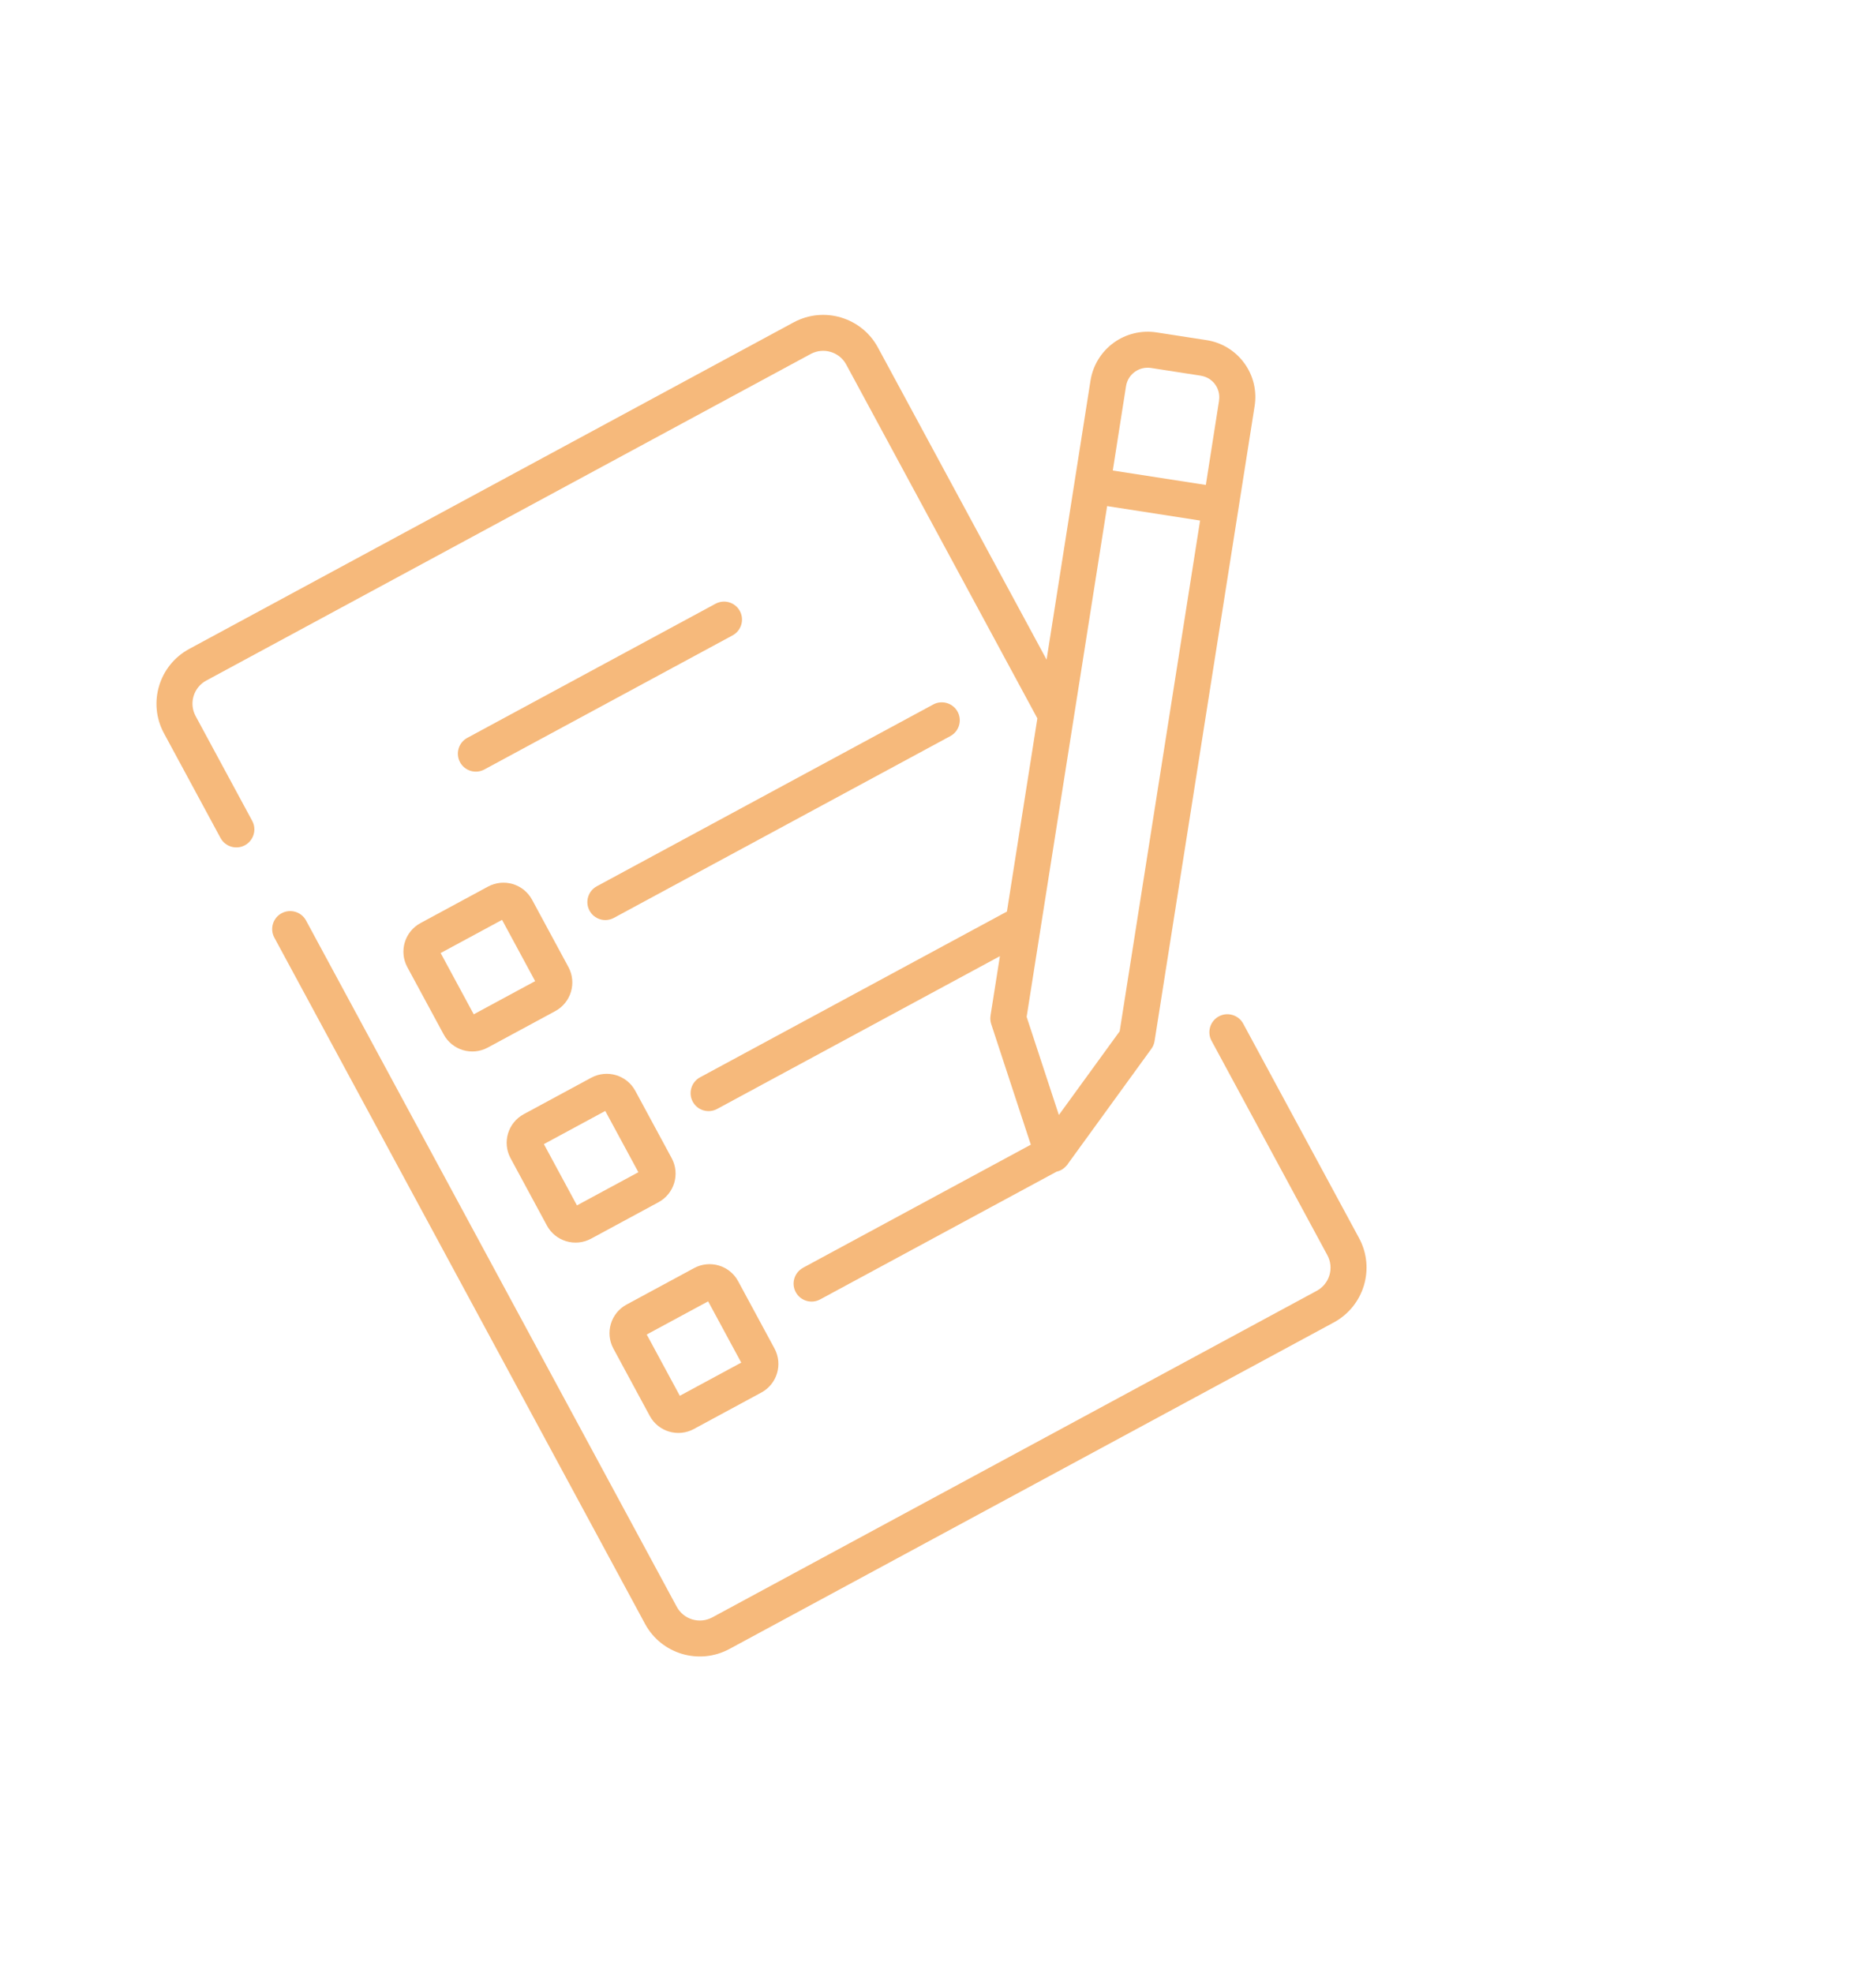 <svg width="116" height="122" viewBox="0 0 116 122" fill="none" xmlns="http://www.w3.org/2000/svg">
<g id="noun-exam-7250763" clip-path="url(#clip0_5354_51180)">
<path id="Vector" d="M75.364 62.841C74.825 63.132 74.622 63.81 74.913 64.347L82.077 77.608C82.503 78.397 82.208 79.381 81.42 79.807L44.045 99.998C43.256 100.424 42.273 100.132 41.846 99.343L18.923 56.911C18.632 56.373 17.954 56.172 17.412 56.464C16.873 56.755 16.673 57.432 16.963 57.97L39.886 100.401C40.895 102.268 43.229 102.962 45.101 101.953L82.476 81.762C84.346 80.749 85.045 78.417 84.036 76.549L76.872 63.289C76.732 63.03 76.496 62.839 76.213 62.755C75.931 62.67 75.626 62.699 75.364 62.841Z" fill="#F6B97B"/>
<path id="Vector_2" d="M44.241 37.33L28.897 45.619C28.355 45.912 28.153 46.586 28.445 47.126C28.737 47.666 29.412 47.867 29.953 47.574L45.297 39.285C45.838 38.992 46.04 38.318 45.748 37.778C45.457 37.238 44.782 37.037 44.241 37.33Z" fill="#F6B97B"/>
<path id="Vector_3" d="M30.159 64.77L34.335 62.514C35.311 61.984 35.673 60.768 35.15 59.794L32.898 55.625C32.368 54.651 31.154 54.29 30.176 54.816L26 57.072C25.023 57.602 24.66 58.815 25.184 59.792L27.437 63.961C27.965 64.933 29.18 65.296 30.159 64.77ZM27.247 58.924L31.044 56.873L33.09 60.661L29.293 62.712L27.247 58.924Z" fill="#F6B97B"/>
<path id="Vector_4" d="M36.452 56.302C36.593 56.563 36.83 56.755 37.112 56.839C37.395 56.923 37.698 56.892 37.96 56.75L58.761 45.512C59.303 45.22 59.505 44.545 59.213 44.005C58.922 43.468 58.246 43.265 57.705 43.557L36.904 54.795C36.363 55.087 36.162 55.764 36.452 56.302Z" fill="#F6B97B"/>
<path id="Vector_5" d="M33.818 75.773C34.071 76.24 34.497 76.59 35.01 76.742C35.52 76.896 36.072 76.841 36.543 76.587L40.719 74.33C41.695 73.8 42.059 72.587 41.535 71.611L39.279 67.436C38.749 66.466 37.536 66.108 36.56 66.632L32.384 68.888C31.41 69.417 31.045 70.628 31.566 71.603L33.818 75.773ZM33.63 70.738L37.426 68.687L39.473 72.475L35.676 74.526L33.63 70.738Z" fill="#F6B97B"/>
<path id="Vector_6" d="M40.179 87.545C40.708 88.519 41.925 88.88 42.9 88.354L47.077 86.097C48.052 85.571 48.416 84.354 47.892 83.378L45.639 79.208C45.112 78.237 43.894 77.875 42.919 78.402L38.743 80.658C37.768 81.184 37.403 82.401 37.926 83.375L40.179 87.545ZM39.99 82.51L43.787 80.459L45.833 84.247L42.036 86.298L39.99 82.51Z" fill="#F6B97B"/>
<path id="Vector_7" d="M76.938 22.451C76.383 21.687 75.542 21.172 74.603 21.029L71.517 20.552C70.581 20.407 69.623 20.637 68.856 21.197C68.091 21.756 67.577 22.596 67.43 23.53L64.714 40.784L54.285 21.485C53.276 19.618 50.943 18.924 49.072 19.932L11.698 40.123C9.828 41.136 9.129 43.468 10.136 45.333L13.636 51.812C13.927 52.349 14.603 52.552 15.144 52.26C15.683 51.969 15.886 51.291 15.596 50.753L12.097 44.276C11.67 43.487 11.965 42.504 12.754 42.078L50.128 21.886C50.917 21.46 51.901 21.753 52.327 22.542L64.144 44.415L62.262 56.359L43.287 66.608C42.746 66.9 42.545 67.577 42.835 68.115C43.127 68.655 43.802 68.855 44.343 68.563L61.828 59.117L61.248 62.789L61.25 62.791C61.22 62.965 61.235 63.144 61.289 63.31L63.739 70.773L49.655 78.382L49.656 78.385C49.115 78.677 48.912 79.351 49.204 79.891C49.495 80.429 50.171 80.632 50.712 80.34L65.335 72.44C65.568 72.39 65.773 72.266 65.93 72.087C65.979 72.044 66.018 71.992 66.049 71.934L71.194 64.845C71.298 64.704 71.366 64.537 71.392 64.362L77.578 25.106C77.727 24.17 77.499 23.214 76.937 22.45L76.938 22.451ZM69.234 63.761L65.474 68.937L63.481 62.869L68.458 31.291L74.206 32.184L69.234 63.761ZM75.38 24.763L74.561 29.983L68.808 29.091L69.627 23.872C69.683 23.519 69.876 23.203 70.165 22.994C70.454 22.784 70.814 22.696 71.166 22.75L74.254 23.228L74.255 23.231C74.991 23.345 75.491 24.031 75.376 24.766L75.38 24.763Z" fill="#F6B97B"/>
</g>
<defs>
<clipPath id="clip0_5354_51180">
<rect width="78.4" height="96" fill="white" transform="translate(0.896 37.402) rotate(-28.38)"/>
</clipPath>
</defs>
</svg>
